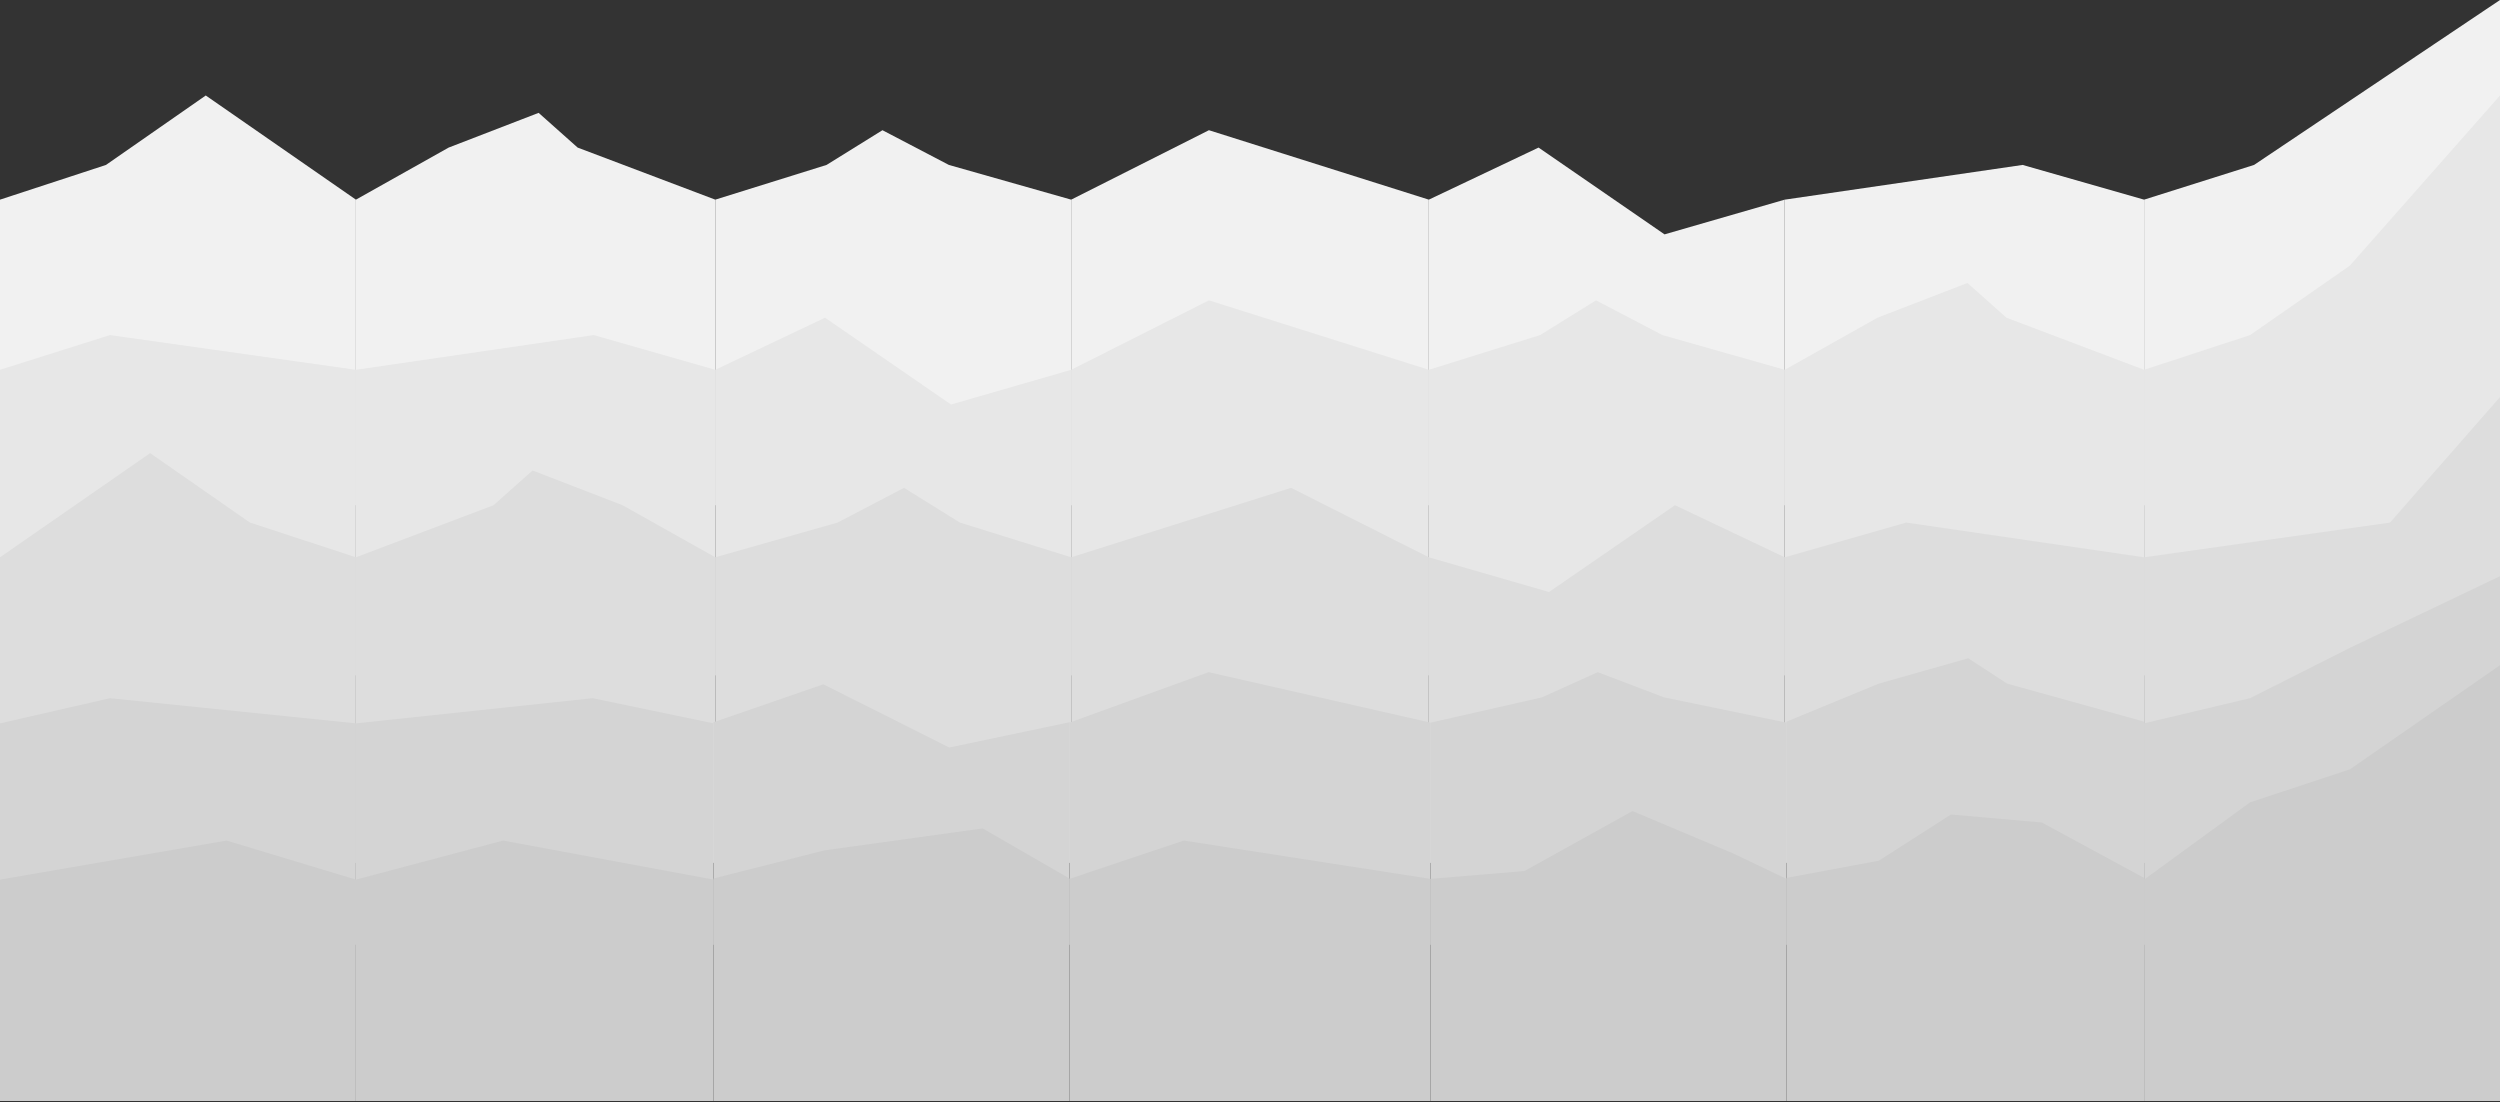 <?xml version="1.0" encoding="UTF-8"?>
<svg width="1440px" height="635px" viewBox="0 0 1440 635" version="1.1" xmlns="http://www.w3.org/2000/svg" xmlns:xlink="http://www.w3.org/1999/xlink">
    <rect x="0" y="0" width="1440" height="635" fill="#333333" stroke="none"/>
    <!-- Generator: Sketch 59.1 (86144) - https://sketch.com -->
    <title>mountains-advisors</title>
    <desc>Created with Sketch.</desc>
    <g id="Website" stroke="none" stroke-width="1" fill="none" fill-rule="evenodd">
        <g id="AlpineConsolidated-V2" transform="translate(0, -3526)">
            <g id="mountains-advisors" transform="translate(0, 3526)">
                <g id="Group-13" fill="#F1F1F1">
                    <polygon id="Rectangle" points="0 115 61.046 95 118.516 55 205 115 205 291 0 291"></polygon>
                    <polygon id="Rectangle-Copy" points="205 115 258.435 85 310.245 65 332.715 85 412 115 412 291 205 291"></polygon>
                    <polygon id="Rectangle-Copy-2" points="412 115 476.096 95 508.297 75 546.548 95 617 115 617 291 412 291"></polygon>
                    <polygon id="Rectangle-Copy-4" points="617 115 696.342 75 823 115 823 291 617 291"></polygon>
                    <polygon id="Rectangle-Copy-5" points="823 115 886.215 85 958.777 135 1028 115 1028 291 823 291"></polygon>
                    <polygon id="Rectangle-Copy-6" points="1028 115 1165.018 95 1235 115 1235 291 1028 291"></polygon>
                    <polygon id="Rectangle-Copy-7" points="1235 115 1298.342 95 1440 0 1440 291 1235 291"></polygon>
                </g>
                <g id="Group-13-Copy-2" transform="translate(720, 222) scale(-1, 1) translate(-720, -222) translate(0, 55)" fill="#E7E7E7">
                    <polygon id="Rectangle" transform="translate(102.5, 167) scale(-1, 1) translate(-102.5, -167) " points="0 158 61.046 138 118.516 98 205 0 205 334 0 334"></polygon>
                    <polygon id="Rectangle-Copy" transform="translate(308.5, 221) scale(-1, 1) translate(-308.5, -221) " points="205 158 258.435 128 310.245 108 332.715 128 412 158 412 334 205 334"></polygon>
                    <polygon id="Rectangle-Copy-2" transform="translate(514.5, 226) scale(-1, 1) translate(-514.5, -226) " points="412 158 476.096 138 508.297 118 546.548 138 617 158 617 334 412 334"></polygon>
                    <polygon id="Rectangle-Copy-4" transform="translate(720, 226) scale(-1, 1) translate(-720, -226) " points="617 158 696.342 118 823 158 823 334 617 334"></polygon>
                    <polygon id="Rectangle-Copy-5" transform="translate(925.5, 231) scale(-1, 1) translate(-925.5, -231) " points="823 158 886.215 128 958.777 178 1028 158 1028 334 823 334"></polygon>
                    <polygon id="Rectangle-Copy-6" transform="translate(1131.5, 236) scale(-1, 1) translate(-1131.5, -236) " points="1028 158 1165.018 138 1235 158 1235 334 1028 334"></polygon>
                    <polygon id="Rectangle-Copy-7" transform="translate(1337.5, 236) scale(-1, 1) translate(-1337.5, -236) " points="1235 158 1298.342 138 1440 158 1440 334 1235 334"></polygon>
                </g>
                <g id="Group-13-Copy-3" transform="translate(0, 215)" fill="#DDDDDD">
                    <polygon id="Rectangle" transform="translate(102.5, 164) scale(-1, 1) translate(-102.5, -164) " points="0 106 61.046 86 118.516 46 205 106 205 282 0 282"></polygon>
                    <polygon id="Rectangle-Copy" transform="translate(308.5, 169) scale(-1, 1) translate(-308.5, -169) " points="205 106 258.435 76 310.245 56 332.715 76 412 106 412 282 205 282"></polygon>
                    <polygon id="Rectangle-Copy-2" transform="translate(514.5, 174) scale(-1, 1) translate(-514.5, -174) " points="412 106 476.096 86 508.297 66 546.548 86 617 106 617 282 412 282"></polygon>
                    <polygon id="Rectangle-Copy-4" transform="translate(720, 174) scale(-1, 1) translate(-720, -174) " points="617 106 696.342 66 823 106 823 282 617 282"></polygon>
                    <polygon id="Rectangle-Copy-5" transform="translate(925.5, 179) scale(-1, 1) translate(-925.5, -179) " points="823 106 886.215 76 958.777 126 1028 106 1028 282 823 282"></polygon>
                    <polygon id="Rectangle-Copy-6" transform="translate(1131.5, 184) scale(-1, 1) translate(-1131.5, -184) " points="1028 106 1165.018 86 1235 106 1235 282 1028 282"></polygon>
                    <polygon id="Rectangle-Copy-7" transform="translate(1343.5, 141) scale(-1, 1) translate(-1343.5, -141) " points="1235 -1.13686838e-13 1310.342 86 1452 106 1452 282 1247 282"></polygon>
                </g>
                <g id="Group-13-Copy-4" transform="translate(723, 482) scale(-1, 1) translate(-723, -482) translate(0, 329)">
                    <polygon id="Rectangle" fill="#D4D4D4" transform="translate(105.5, 107.581) scale(-1, 1) translate(-105.5, -107.581) " points="0 87.637 61.046 73.145 118.516 44.162 211 1.56319402e-13 205 215.162 0 215.162"></polygon>
                    <polygon id="Rectangle-Copy" fill="#D4D4D4" transform="translate(314, 132.662) scale(-1, 1) translate(-314, -132.662) " points="211 86.667 264.177 64.764 315.736 50.162 338.098 64.764 417 86.667 417 215.162 211 215.162"></polygon>
                    <polygon id="Rectangle-Copy-2" fill="#D4D4D4" transform="translate(519.5, 136.662) scale(-1, 1) translate(-519.5, -136.662) " points="417 87.236 481.096 72.699 513.297 58.162 551.548 72.699 622 87.236 622 215.162 417 215.162"></polygon>
                    <polygon id="Rectangle-Copy-4" fill="#D4D4D4" transform="translate(726, 136.662) scale(-1, 1) translate(-726, -136.662) " points="622 87.236 702.112 58.162 830 87.236 830 215.162 622 215.162"></polygon>
                    <polygon id="Rectangle-Copy-5" fill="#D4D4D4" transform="translate(932.5, 140.162) scale(-1, 1) translate(-932.5, -140.162) " points="830 87.007 893.215 65.162 965.777 101.57 1035 87.007 1035 215.162 830 215.162"></polygon>
                    <polygon id="Rectangle-Copy-6" fill="#D4D4D4" transform="translate(1138, 144.162) scale(-1, 1) translate(-1138, -144.162) " points="1035 87.652 1171.356 73.162 1241 87.652 1241 215.162 1035 215.162"></polygon>
                    <polygon id="Rectangle-Copy-7" fill="#D4D4D4" transform="translate(1343.5, 144.162) scale(-1, 1) translate(-1343.5, -144.162) " points="1241 87.652 1304.342 73.162 1446 87.652 1446 215.162 1241 215.162"></polygon>
                    <polygon id="Rectangle-Copy-14" fill="#CCCCCC" transform="translate(105.5, 177.581) scale(-1, 1) translate(-105.5, -177.581) " points="0 177.637 61.046 133.145 118.516 114.162 211 50 205 305.162 0 305.162"></polygon>
                    <polygon id="Rectangle-Copy-13" fill="#CCCCCC" transform="translate(314, 222.662) scale(-1, 1) translate(-314, -222.662) " points="211 176.667 264.177 166.764 305.736 140.162 358.098 144.764 417 176.667 417 305.162 211 305.162"></polygon>
                    <polygon id="Rectangle-Copy-12" fill="#CCCCCC" transform="translate(519.5, 221.662) scale(-1, 1) translate(-519.5, -221.662) " points="417 177.236 471.096 172.699 533.297 138.162 591.548 162.699 622 177.236 622 305.162 417 305.162"></polygon>
                    <polygon id="Rectangle-Copy-11" fill="#CCCCCC" transform="translate(726, 230.162) scale(-1, 1) translate(-726, -230.162) " points="622 177.236 687.84 155.162 830 177.236 830 305.162 622 305.162"></polygon>
                    <polygon id="Rectangle-Copy-10" fill="#CCCCCC" transform="translate(932.5, 226.662) scale(-1, 1) translate(-932.5, -226.662) " points="830 177.007 894 160.781 985 148.162 1035 177.007 1035 305.162 830 305.162"></polygon>
                    <polygon id="Rectangle-Copy-9" fill="#CCCCCC" transform="translate(1138, 230.162) scale(-1, 1) translate(-1138, -230.162) " points="1035 177.652 1119.749 155.162 1241 177.652 1241 305.162 1035 305.162"></polygon>
                    <polygon id="Rectangle-Copy-8" fill="#CCCCCC" transform="translate(1343.5, 230.162) scale(-1, 1) translate(-1343.5, -230.162) " points="1241 177.652 1371.5 155.162 1446 177.652 1446 305.162 1241 305.162"></polygon>
                </g>
            </g>
        </g>
    </g>
</svg>